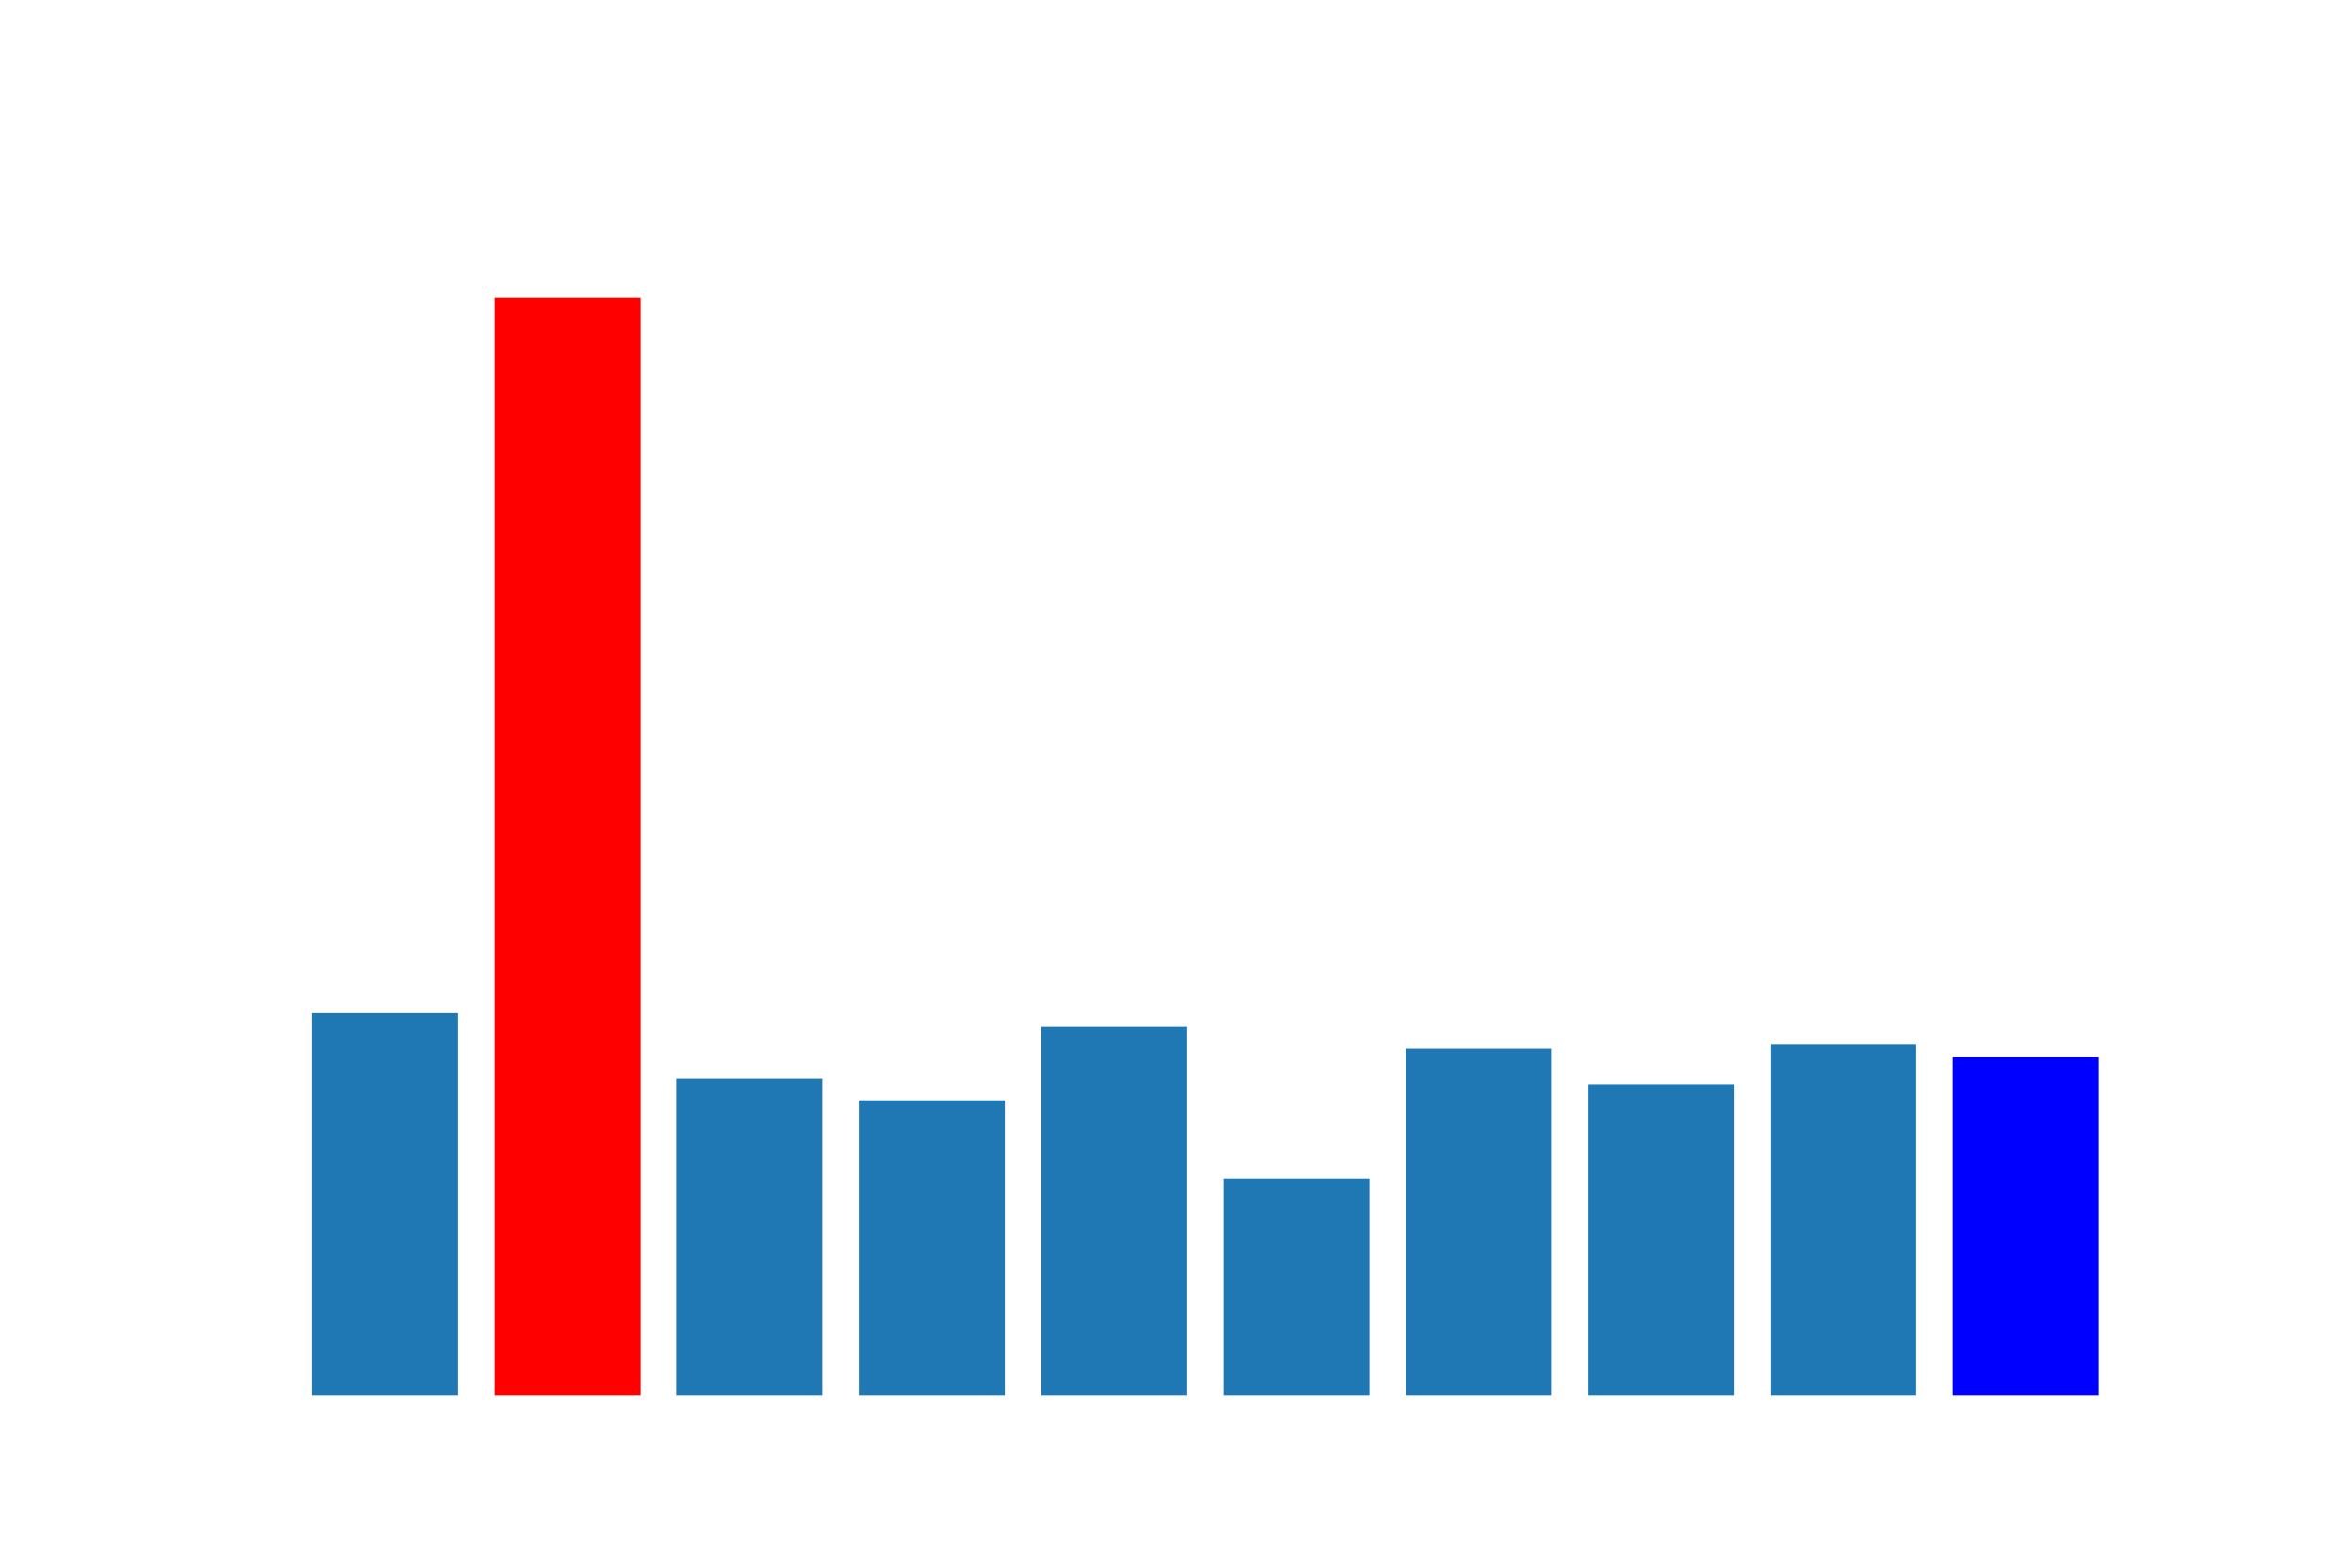 <?xml version="1.0" encoding="utf-8"?>
<svg xmlns:xlink="http://www.w3.org/1999/xlink" width="432pt" height="288pt" viewBox="0 0 432 288" xmlns="http://www.w3.org/2000/svg" version="1.1">
 <g>
   <rect x="57.348" y="186.085" width="26.784" height="70.235" style="fill: #1f77b4"/>
   <rect x="90.828" y="54.72" width="26.784" height="201.6" style="fill: red"/> <!-- Lowest Y value -->
   <rect x="124.308" y="198.129" width="26.784" height="58.191" style="fill: #1f77b4"/>
   <rect x="157.788" y="202.128" width="26.784" height="54.192" style="fill: #1f77b4"/>
   <rect x="191.268" y="188.631" width="26.784" height="67.689" style="fill: #1f77b4"/>
   <rect x="224.748" y="216.469" width="26.784" height="39.851" style="fill: #1f77b4"/>
   <rect x="258.228" y="192.591" width="26.784" height="63.729" style="fill: #1f77b4"/>
   <rect x="291.708" y="199.138" width="26.784" height="57.182" style="fill: #1f77b4"/>
   <rect x="325.188" y="191.867" width="26.784" height="64.453" style="fill: #1f77b4"/>
   <rect x="358.668" y="194.224" width="26.784" height="62.096" style="fill: blue"/> <!-- Highest Y value -->
 </g>
</svg>
